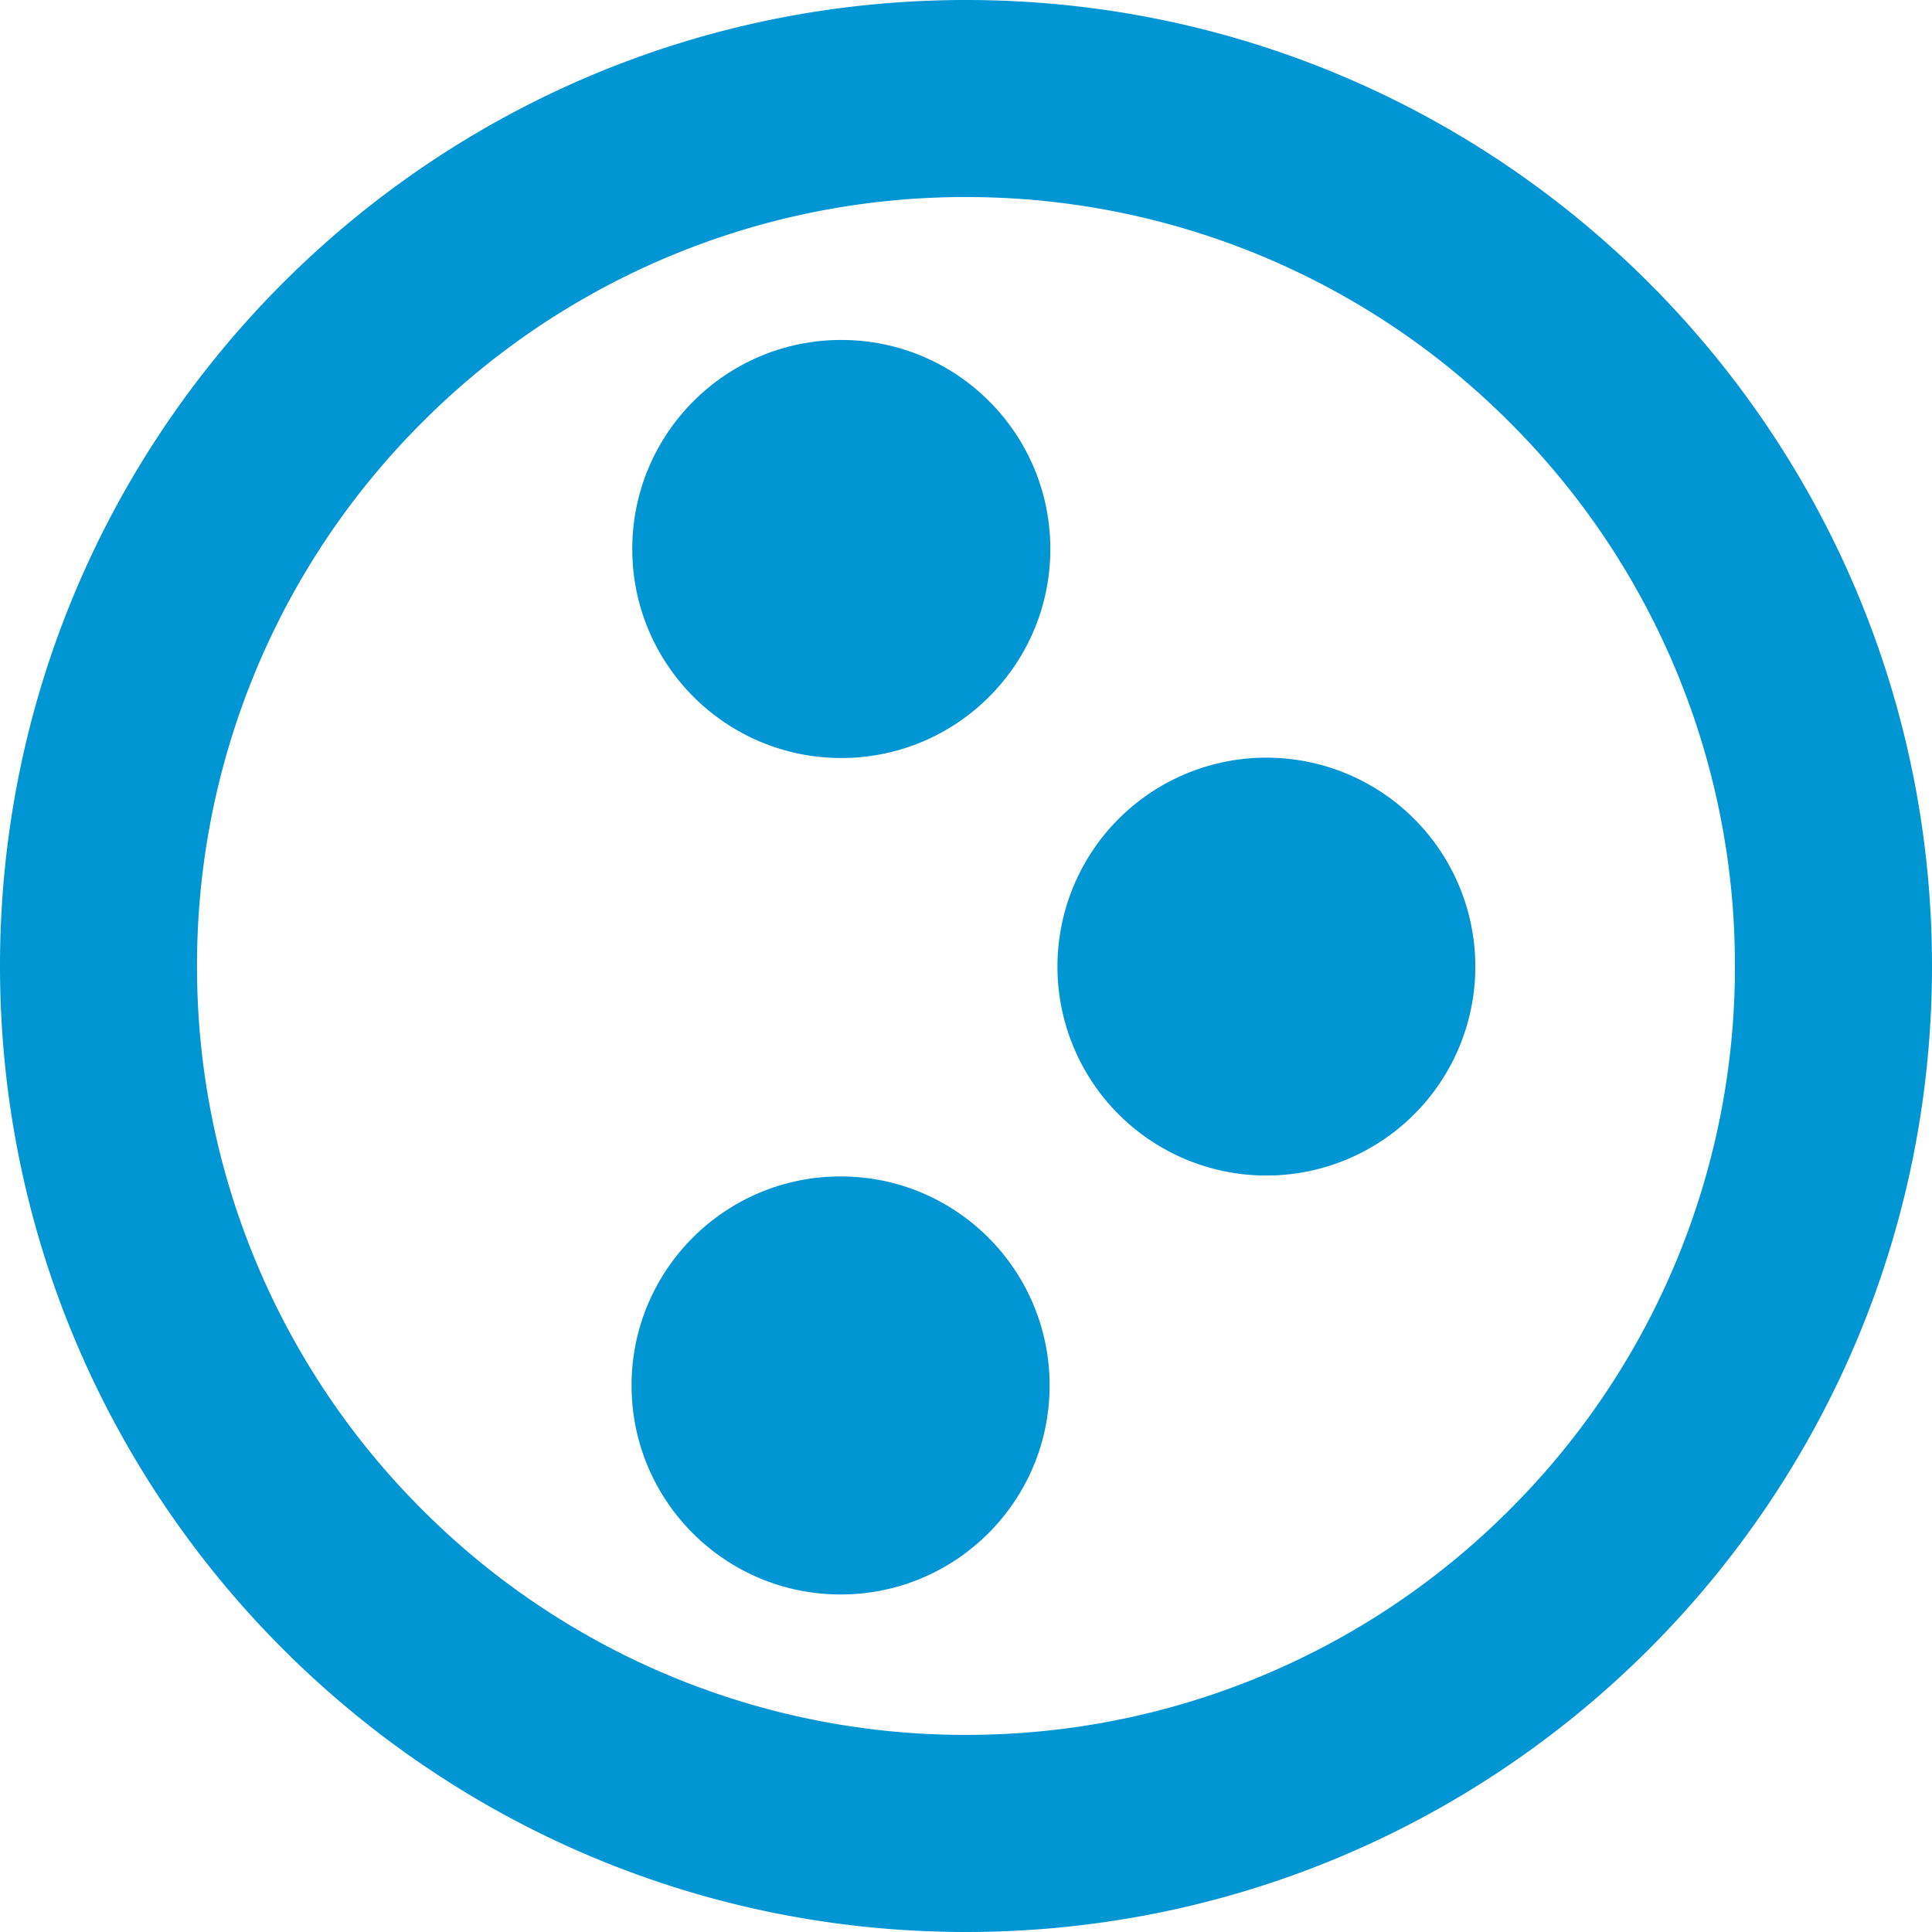 <svg xmlns="http://www.w3.org/2000/svg" width="40.686" height="40.686" viewBox="0 0 40.686 40.686">
    <circle fill="#0095D3" cx="17.717" cy="11.561" r="4.402"/>
    <path fill="#0095D3" d="M31.069 20.355a4.4 4.4 0 1 1-8.8.001 4.4 4.4 0 0 1 8.8-.001z"/>
    <circle fill="#0095D3" cx="17.702" cy="29.176" r="4.402"/>
    <path fill="#0095D3" d="M20.343 0C9.108.001.001 9.107 0 20.343c.001 11.234 9.105 20.341 20.343 20.343 11.235-.002 20.341-9.104 20.343-20.343C40.684 9.107 31.578.001 20.343 0zm11.449 31.792a16.14 16.14 0 0 1-11.451 4.743 16.142 16.142 0 0 1-11.45-4.743 16.143 16.143 0 0 1-4.742-11.449 16.14 16.14 0 0 1 4.743-11.45 16.133 16.133 0 0 1 11.45-4.743 16.144 16.144 0 0 1 11.45 4.743 16.141 16.141 0 0 1 4.744 11.45 16.135 16.135 0 0 1-4.744 11.449z"/>
</svg>

